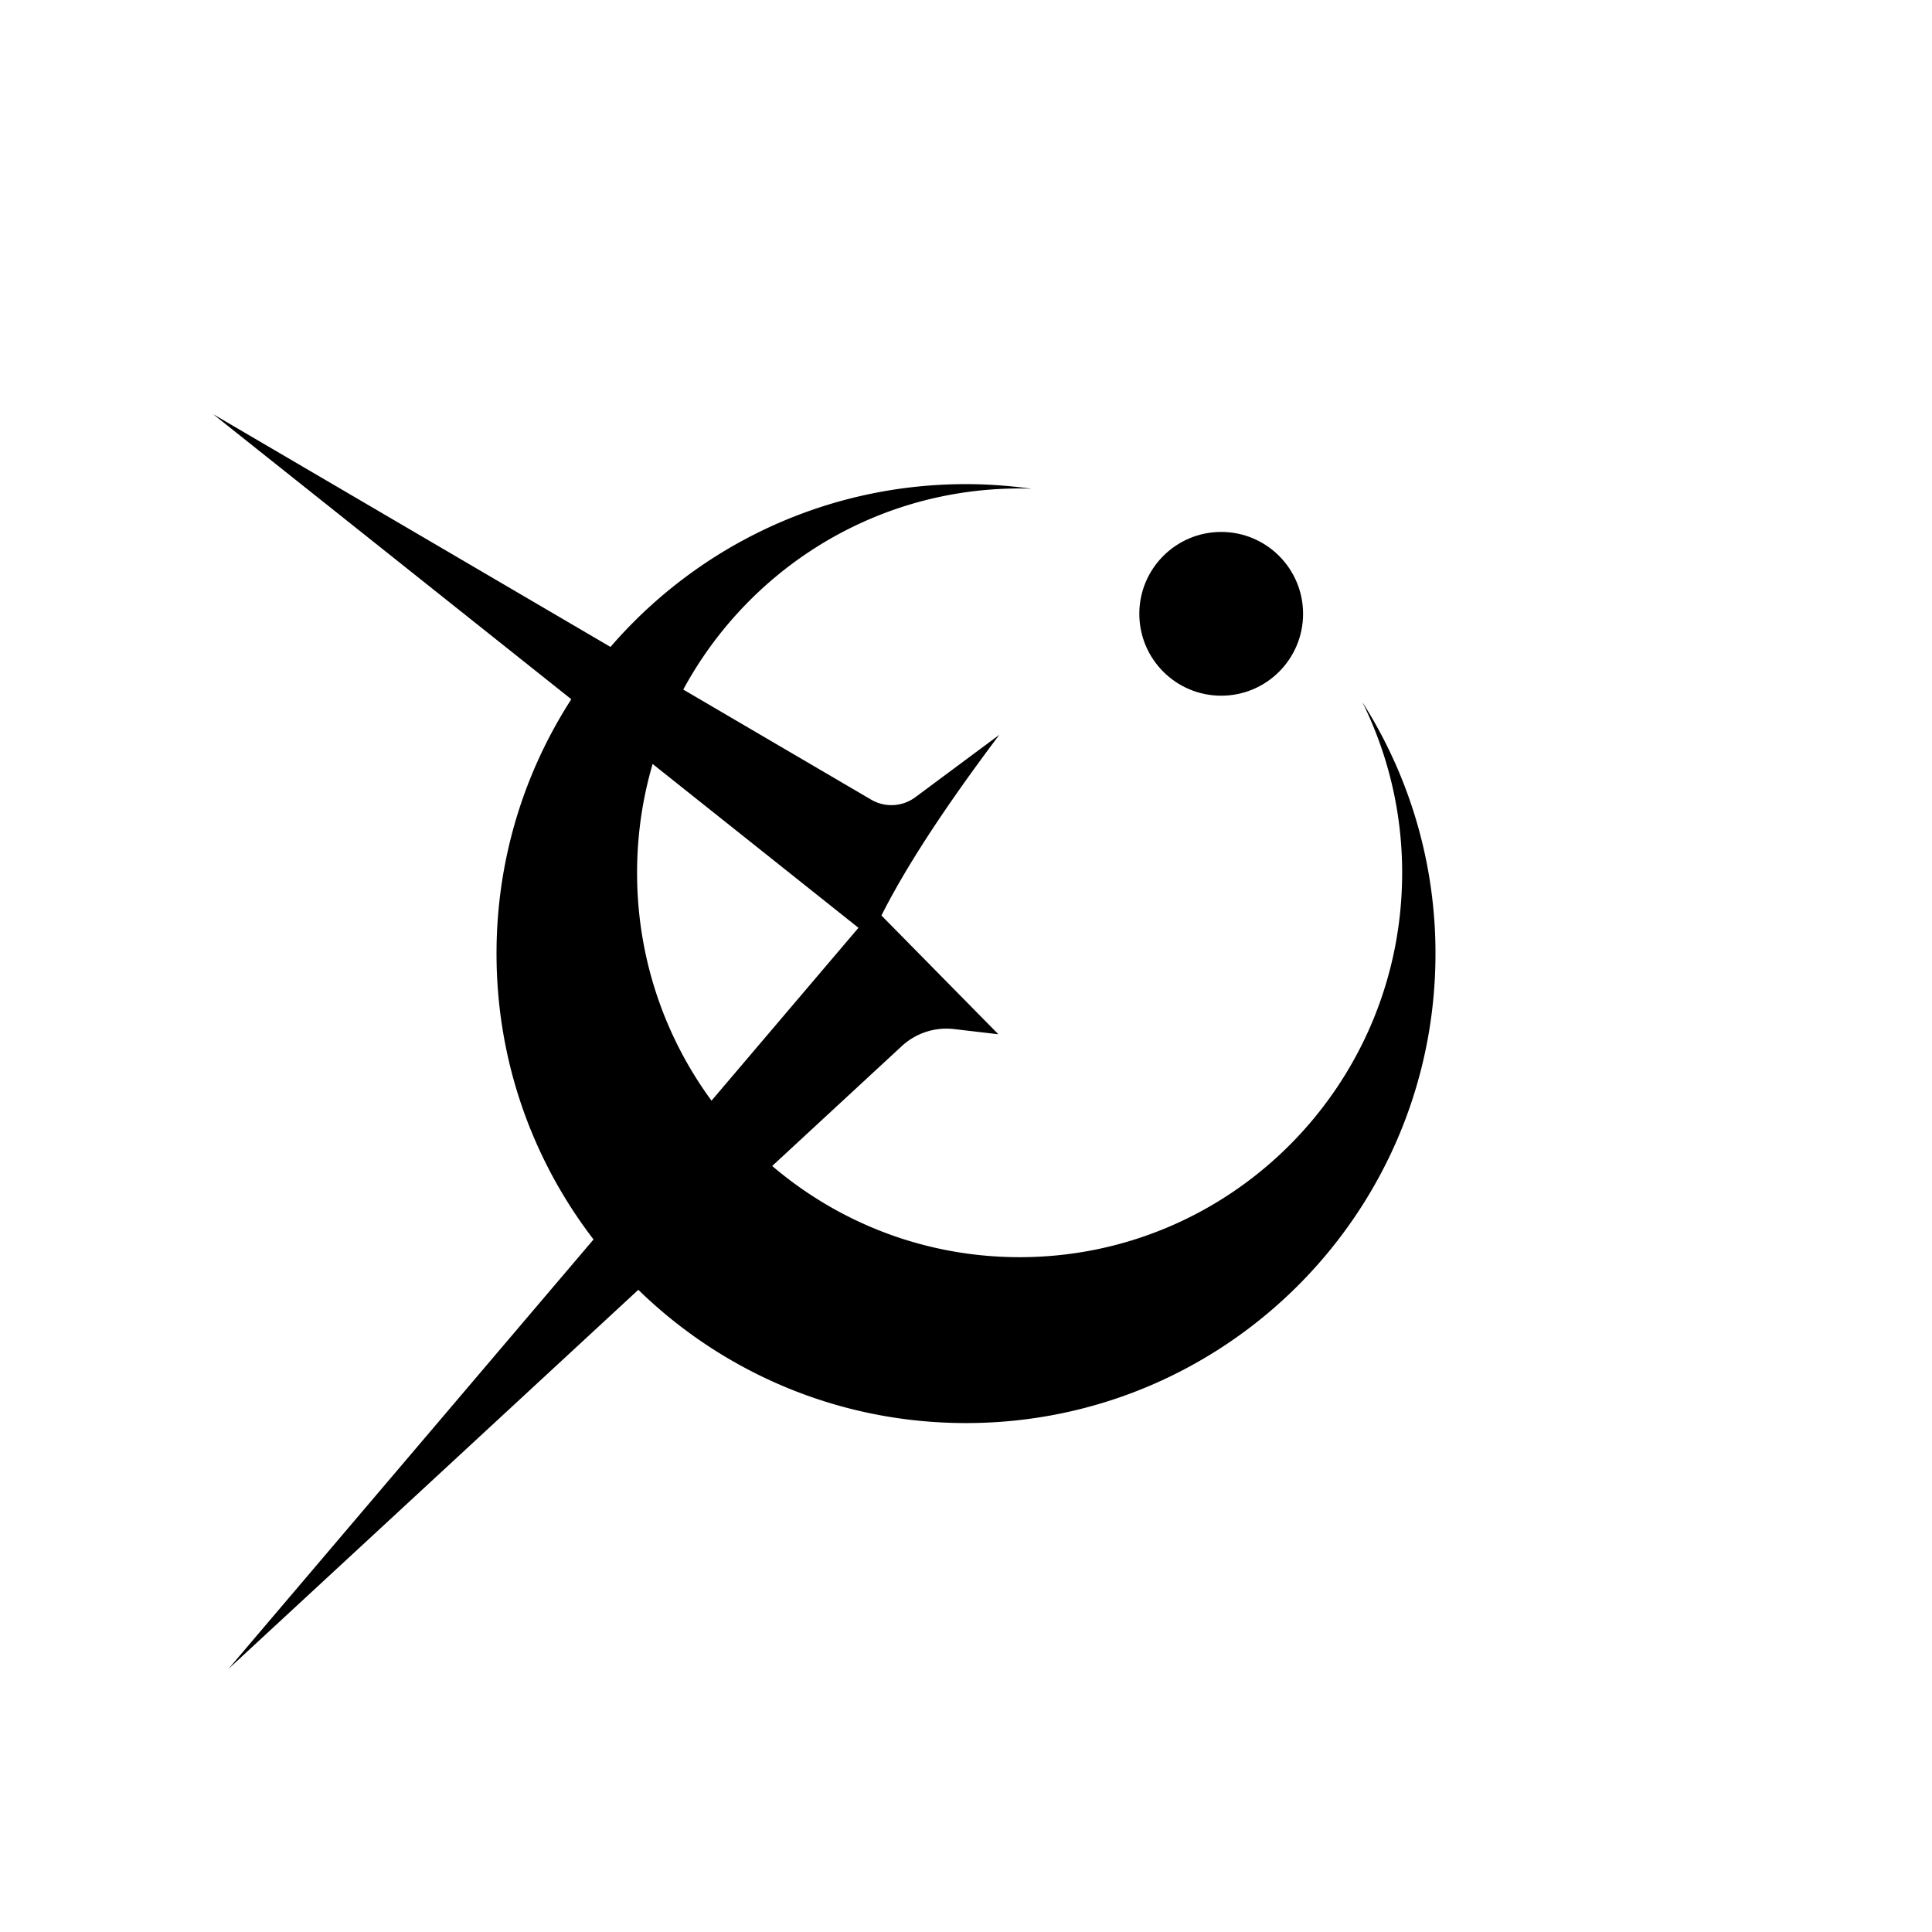 <svg xmlns="http://www.w3.org/2000/svg" viewBox="0 0 1000 1000"><title>UnknownH</title><circle cx="632.09" cy="317.71" r="42.38"/><path d="M705.15,363.41a198.82,198.82,0,0,1,20.6,88.36c0,109.87-88.65,198.94-198,198.94s-198-89.07-198-198.94,88.65-198.94,198-198.94c2.07,0,4.11.09,6.16.16A244.87,244.87,0,0,0,500,250.58c-134.21,0-243,108.79-243,243s108.79,243,243,243,243-108.79,243-243A241.77,241.77,0,0,0,705.15,363.41Z"/><path d="M110.25,214.33,450.9,413.89a20.75,20.75,0,0,0,22.87-1.25l43.48-32.31c-29,38.58-52.83,74.42-66.5,105Z"/><path d="M516.75,535.33l-64-65-334.5,393.5L466.74,541.48a34.07,34.07,0,0,1,27.09-8.83Z"/></svg>